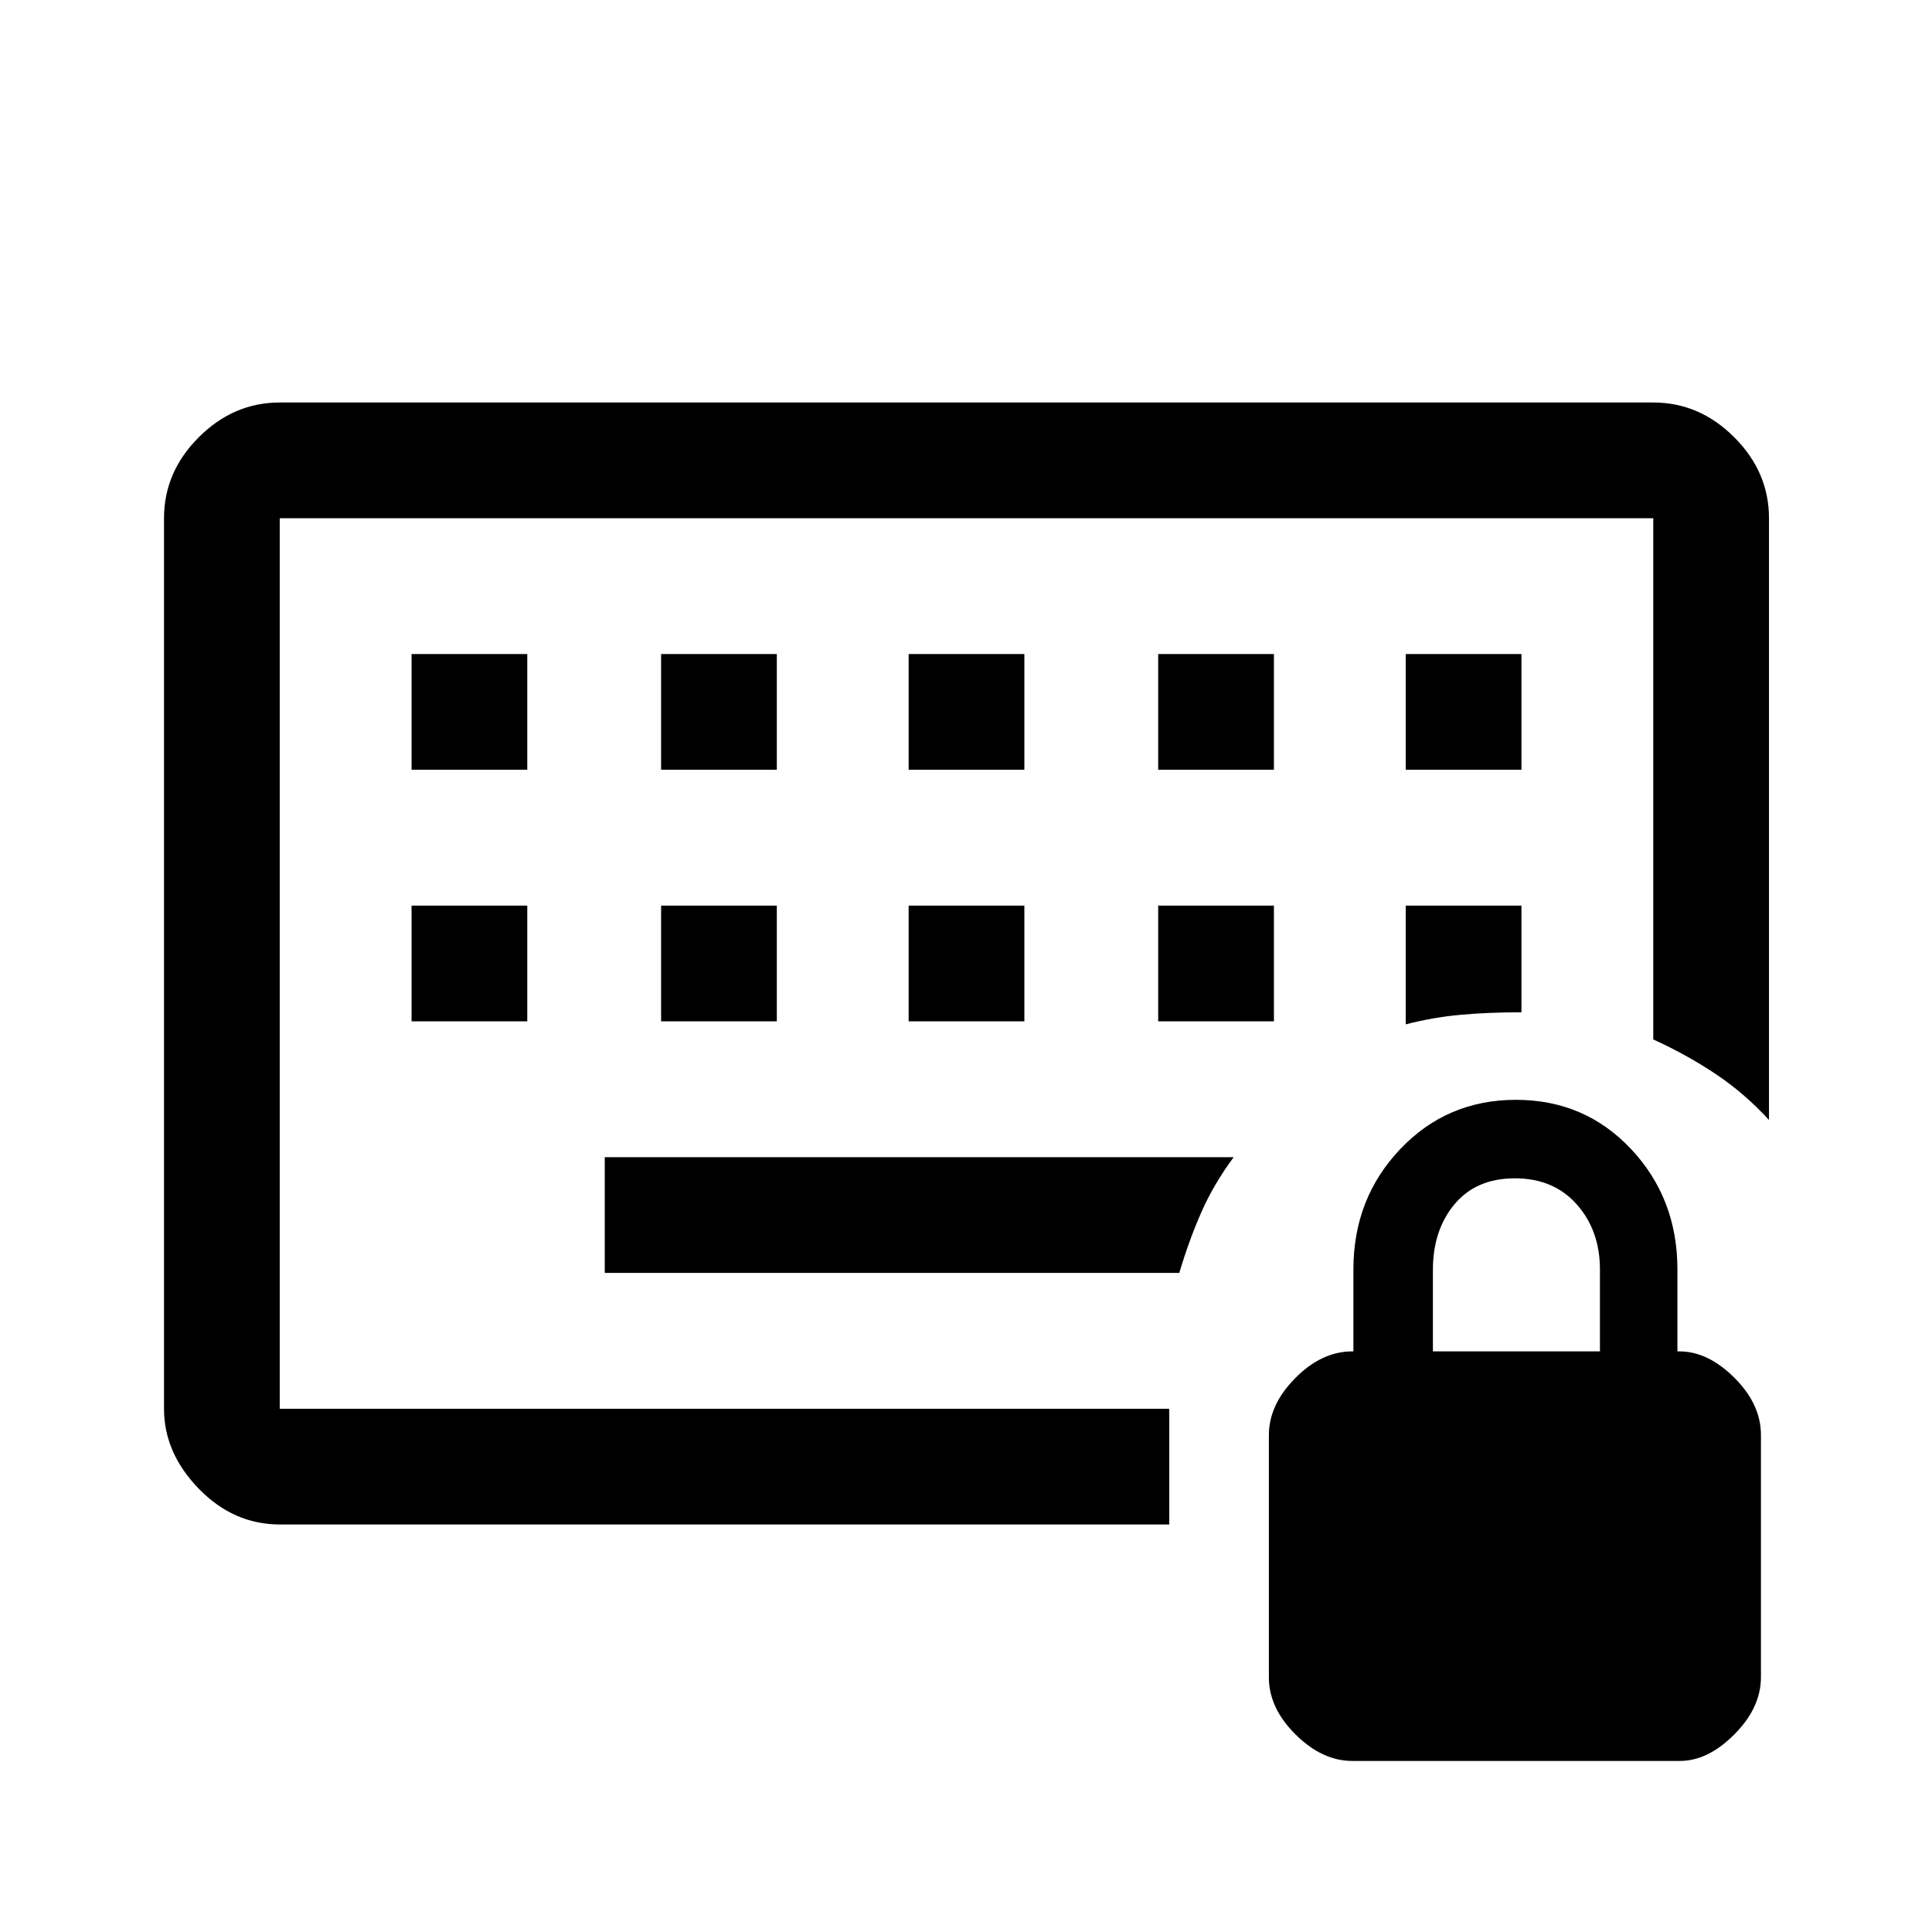 <svg xmlns="http://www.w3.org/2000/svg" height="48" viewBox="0 -960 960 960" width="48"><path d="M139-260v-442.5V-260Zm65.5-192.5H262V-510h-57.5v57.5Zm124 0H386V-510h-57.5v57.5Zm123 0H509V-510h-57.5v57.5Zm124 0H633V-510h-57.5v57.5Zm-371-125H262V-635h-57.5v57.5Zm124 0H386V-635h-57.5v57.5Zm123 0H509V-635h-57.5v57.5Zm124 0H633V-635h-57.5v57.5Zm123 0H756V-635h-57.5v57.5Zm0 126.5q13.5-3.5 27.25-4.75T756-457v-53h-57.5v59Zm-398 123.5h285.49q4.68-15.86 10.85-29.93Q603-371.5 613-385H300.5v57.5ZM139-202.5q-22.97 0-40.23-17.77Q81.5-238.03 81.5-260v-442.5q0-22.97 17.27-40.23Q116.03-760 139-760h682.5q22.97 0 40.23 17.27Q879-725.47 879-702.5v299q-12.27-13.37-26.64-22.94Q838-436 821.5-443.5v-259H139V-260h442v57.5H139ZM671.9-85q-14.9 0-28.15-13.15-13.25-13.14-13.25-28.35v-120.36q0-15.14 13.13-28.39 13.12-13.25 28.29-13.25h.58v-40.73q0-35.27 23.25-59.77t57.5-24.5q34.25 0 57.25 24.5t23 59.77v40.73h1q14.21 0 27.35 13.15Q875-262.21 875-247v120.36q0 15.14-13.15 28.39Q848.71-85 834.71-85H671.9ZM712-288.5h83v-40.65q0-19.4-11.5-32.37-11.5-12.98-30.75-12.98t-30 12.87Q712-348.76 712-329v40.5Z"/></svg>